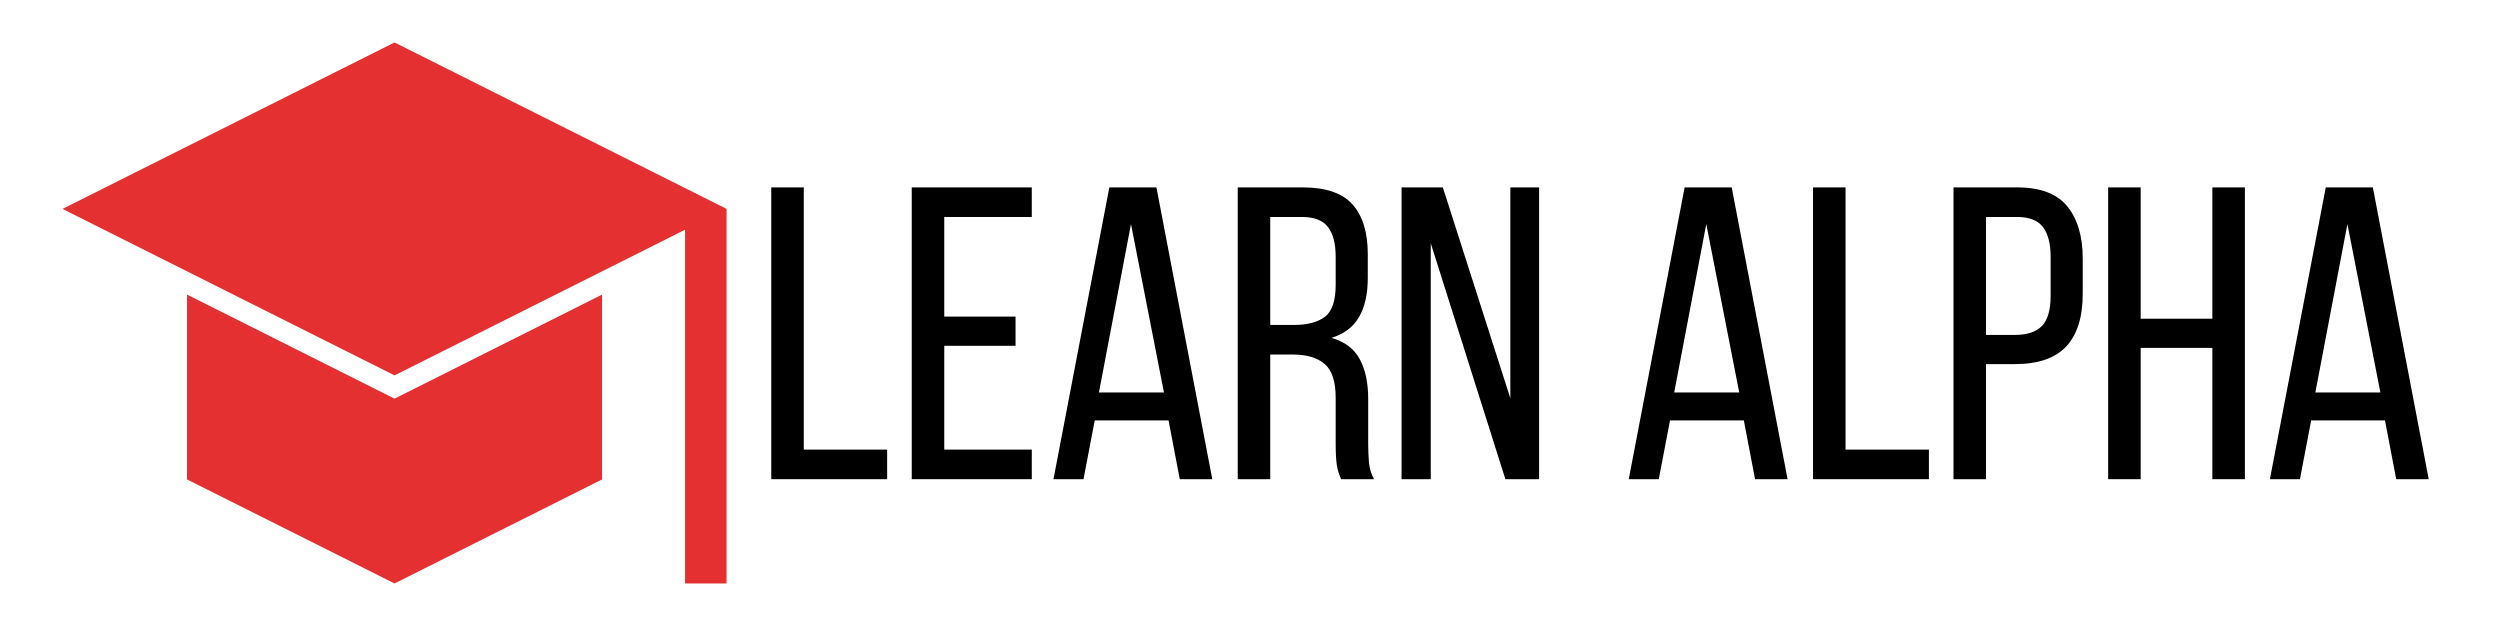 <svg xmlns="http://www.w3.org/2000/svg" xmlns:xlink="http://www.w3.org/1999/xlink" width="1280" zoomAndPan="magnify" viewBox="0 0 960 240" height="320" preserveAspectRatio="xMidYMid meet" version="1.0"><defs><g/><clipPath id="id1"><path d="M 24 16.297 L 279 16.297 L 279 224.047 L 24 224.047 Z M 24 16.297 " clip-rule="nonzero"/></clipPath><clipPath id="id2"><path d="M 71 113 L 232 113 L 232 224.047 L 71 224.047 Z M 71 113 " clip-rule="nonzero"/></clipPath></defs><g clip-path="url(#id1)"><path fill="#e43030" d="M 24 80.223 L 151.5 144.145 L 263.062 88.211 L 263.062 224.047 L 279 224.047 L 279 80.223 L 151.5 16.301 Z M 24 80.223 " fill-opacity="1" fill-rule="nonzero"/></g><g clip-path="url(#id2)"><path fill="#e43030" d="M 71.812 113.125 L 71.812 184.098 L 151.5 224.047 L 231.188 184.098 L 231.188 113.125 L 151.5 153.078 Z M 71.812 113.125 " fill-opacity="1" fill-rule="nonzero"/></g><g fill="#000000" fill-opacity="1"><g transform="translate(289.758, 184.008)"><g><path d="M 6.406 0 L 6.406 -112.047 L 18.891 -112.047 L 18.891 -11.359 L 50.906 -11.359 L 50.906 0 Z M 6.406 0 "/></g></g></g><g fill="#000000" fill-opacity="1"><g transform="translate(343.704, 184.008)"><g><path d="M 46.266 -62.438 L 46.266 -51.219 L 18.891 -51.219 L 18.891 -11.359 L 52.5 -11.359 L 52.5 0 L 6.406 0 L 6.406 -112.047 L 52.5 -112.047 L 52.5 -100.688 L 18.891 -100.688 L 18.891 -62.438 Z M 46.266 -62.438 "/></g></g></g><g fill="#000000" fill-opacity="1"><g transform="translate(401.332, 184.008)"><g><path d="M 19.047 -22.578 L 14.734 0 L 3.203 0 L 24.656 -112.047 L 42.734 -112.047 L 64.188 0 L 51.703 0 L 47.391 -22.578 Z M 20.656 -33.297 L 45.625 -33.297 L 32.969 -97.969 Z M 20.656 -33.297 "/></g></g></g><g fill="#000000" fill-opacity="1"><g transform="translate(468.885, 184.008)"><g><path d="M 31.375 -112.047 C 40.227 -112.047 46.602 -109.859 50.5 -105.484 C 54.395 -101.109 56.344 -94.758 56.344 -86.438 L 56.344 -77.312 C 56.344 -71.125 55.223 -66.109 52.984 -62.266 C 50.742 -58.422 47.223 -55.754 42.422 -54.266 C 47.547 -52.773 51.172 -50.023 53.297 -46.016 C 55.43 -42.016 56.5 -36.973 56.5 -30.891 L 56.5 -13.453 C 56.5 -10.992 56.602 -8.613 56.812 -6.312 C 57.031 -4.02 57.676 -1.914 58.75 0 L 46.109 0 C 45.359 -1.602 44.82 -3.336 44.5 -5.203 C 44.176 -7.066 44.016 -9.867 44.016 -13.609 L 44.016 -31.219 C 44.016 -37.508 42.598 -41.852 39.766 -44.25 C 36.941 -46.656 32.914 -47.859 27.688 -47.859 L 18.891 -47.859 L 18.891 0 L 6.406 0 L 6.406 -112.047 Z M 28.172 -59.234 C 33.191 -59.234 37.086 -60.27 39.859 -62.344 C 42.629 -64.426 44.016 -68.508 44.016 -74.594 L 44.016 -85.328 C 44.016 -90.441 43.023 -94.281 41.047 -96.844 C 39.078 -99.406 35.75 -100.688 31.062 -100.688 L 18.891 -100.688 L 18.891 -59.234 Z M 28.172 -59.234 "/></g></g></g><g fill="#000000" fill-opacity="1"><g transform="translate(531.956, 184.008)"><g><path d="M 17.453 0 L 6.25 0 L 6.25 -112.047 L 22.094 -112.047 L 48.016 -31.062 L 48.016 -112.047 L 59.062 -112.047 L 59.062 0 L 46.109 0 L 17.453 -90.609 Z M 17.453 0 "/></g></g></g><g fill="#000000" fill-opacity="1"><g transform="translate(597.428, 184.008)"><g/></g></g><g fill="#000000" fill-opacity="1"><g transform="translate(622.24, 184.008)"><g><path d="M 19.047 -22.578 L 14.734 0 L 3.203 0 L 24.656 -112.047 L 42.734 -112.047 L 64.188 0 L 51.703 0 L 47.391 -22.578 Z M 20.656 -33.297 L 45.625 -33.297 L 32.969 -97.969 Z M 20.656 -33.297 "/></g></g></g><g fill="#000000" fill-opacity="1"><g transform="translate(689.793, 184.008)"><g><path d="M 6.406 0 L 6.406 -112.047 L 18.891 -112.047 L 18.891 -11.359 L 50.906 -11.359 L 50.906 0 Z M 6.406 0 "/></g></g></g><g fill="#000000" fill-opacity="1"><g transform="translate(743.739, 184.008)"><g><path d="M 30.891 -112.047 C 39.754 -112.047 46.16 -109.617 50.109 -104.766 C 54.055 -99.91 56.031 -93.219 56.031 -84.688 L 56.031 -71.234 C 56.031 -62.266 53.922 -55.516 49.703 -50.984 C 45.484 -46.453 38.895 -44.188 29.938 -44.188 L 18.891 -44.188 L 18.891 0 L 6.406 0 L 6.406 -112.047 Z M 29.938 -55.391 C 34.633 -55.391 38.102 -56.535 40.344 -58.828 C 42.582 -61.117 43.703 -64.988 43.703 -70.438 L 43.703 -85.328 C 43.703 -90.441 42.711 -94.281 40.734 -96.844 C 38.766 -99.406 35.484 -100.688 30.891 -100.688 L 18.891 -100.688 L 18.891 -55.391 Z M 29.938 -55.391 "/></g></g></g><g fill="#000000" fill-opacity="1"><g transform="translate(803.128, 184.008)"><g><path d="M 18.891 -50.422 L 18.891 0 L 6.406 0 L 6.406 -112.047 L 18.891 -112.047 L 18.891 -61.625 L 46.422 -61.625 L 46.422 -112.047 L 58.906 -112.047 L 58.906 0 L 46.422 0 L 46.422 -50.422 Z M 18.891 -50.422 "/></g></g></g><g fill="#000000" fill-opacity="1"><g transform="translate(868.44, 184.008)"><g><path d="M 19.047 -22.578 L 14.734 0 L 3.203 0 L 24.656 -112.047 L 42.734 -112.047 L 64.188 0 L 51.703 0 L 47.391 -22.578 Z M 20.656 -33.297 L 45.625 -33.297 L 32.969 -97.969 Z M 20.656 -33.297 "/></g></g></g></svg>